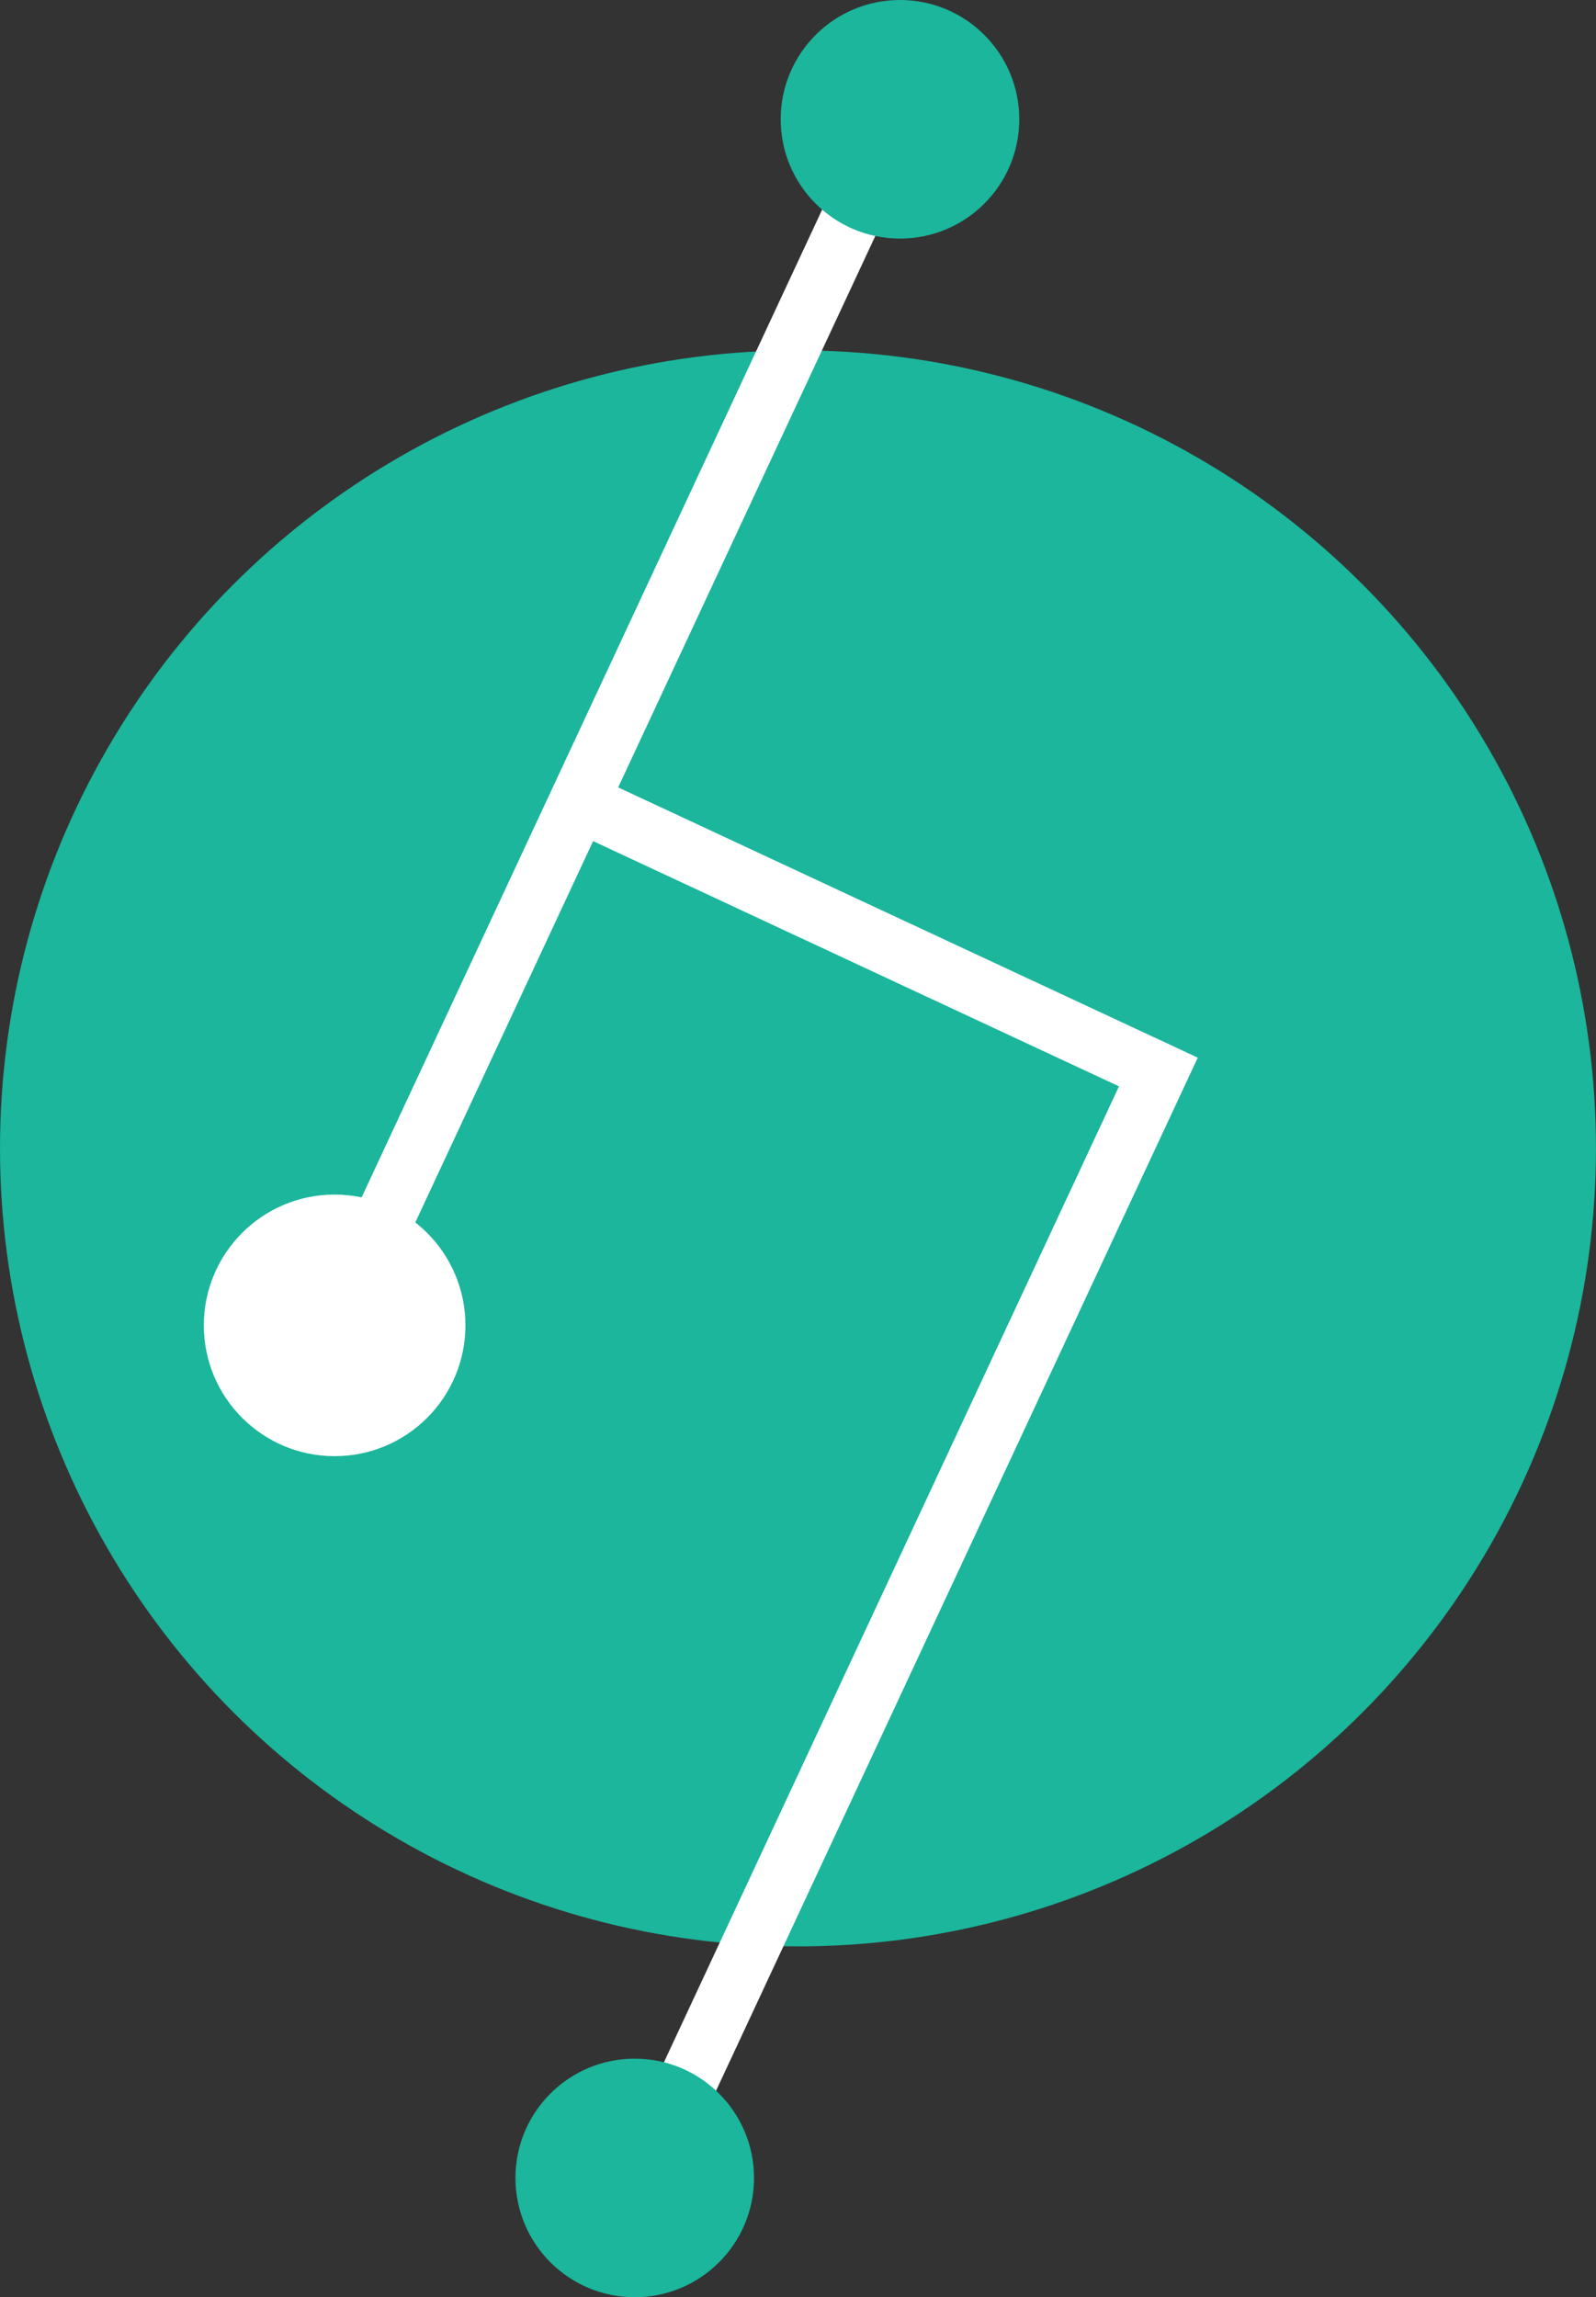 <svg xmlns="http://www.w3.org/2000/svg" version="1.1" xmlns:xlink="http://www.w3.org/1999/xlink" xmlns:svgjs="http://svgjs.com/svgjs" width="43.779" height="63.013"><rect width="100%" height="100%" fill="#333333" stroke="none"/><svg xmlns="http://www.w3.org/2000/svg" width="43.779" height="63.013" viewBox="0 0 43.779 63.013">
  <g id="SvgjsG1006" data-name="Group 2408" transform="translate(-89 -96.91)">
    <circle id="SvgjsCircle1005" data-name="Ellipse 36" cx="21.889" cy="21.889" r="21.889" transform="translate(89 106.521)" fill="#1bb69c"></circle>
    <circle id="SvgjsCircle1004" data-name="Ellipse 37" cx="3.588" cy="3.588" r="3.588" transform="translate(94.591 129.677)" fill="#fff"></circle>
    <path id="SvgjsPath1003" data-name="Path 5532" d="M1292.8,303.144l1.485.662,14.375-30.828-17.044-7.948-.687,1.474,15.57,7.261Z" transform="translate(-1186.805 -147.056)" fill="#fff"></path>
    <path id="SvgjsPath1002" data-name="Path 5533" d="M1275.008,182.27l-15.247,32.7,1.473.687,15.26-32.724Z" transform="translate(-1162.319 -82.048)" fill="#fff"></path>
    <circle id="SvgjsCircle1001" data-name="Ellipse 38" cx="3.272" cy="3.272" r="3.272" transform="translate(103.139 153.379)" fill="#1bb69c"></circle>
    <circle id="SvgjsCircle1000" data-name="Ellipse 39" cx="3.272" cy="3.272" r="3.272" transform="translate(110.415 96.91)" fill="#1bb69c"></circle>
  </g>
</svg><style>@media (prefers-color-scheme: light) { :root { filter: none; } }
</style></svg>